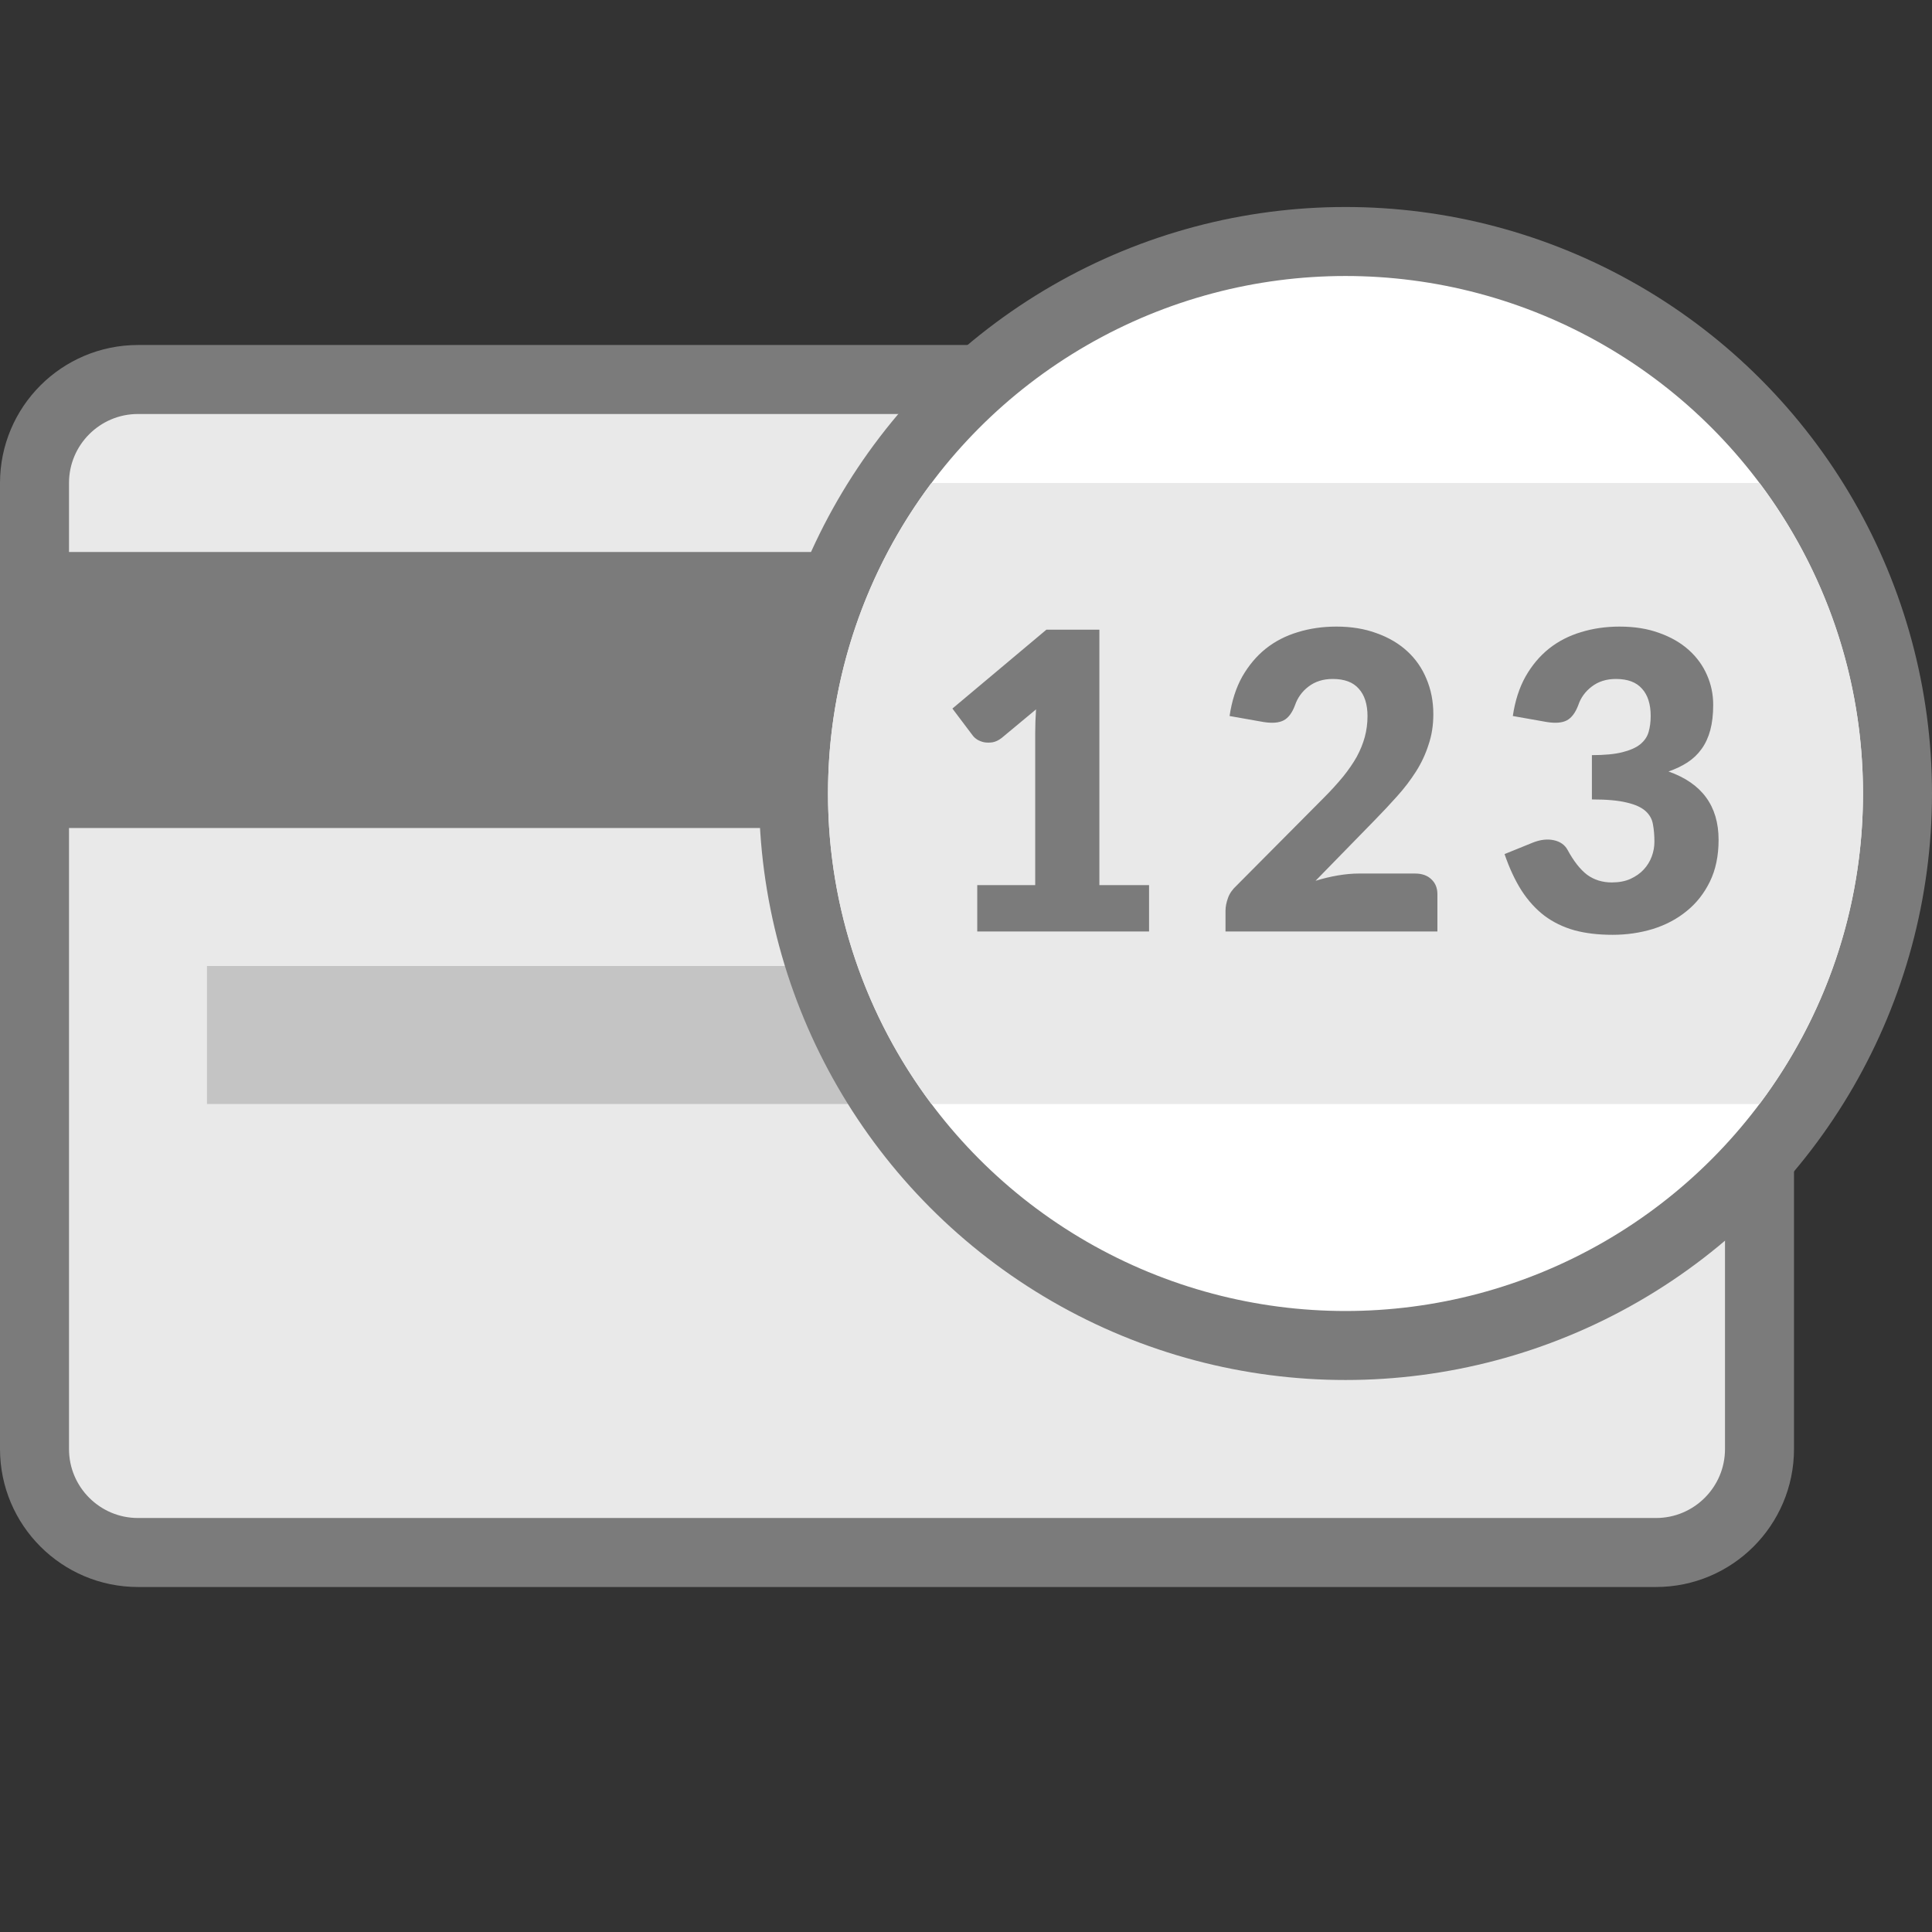 <svg xmlns="http://www.w3.org/2000/svg" width="28" height="28" viewBox="0 0 28 28" fill="none">
<rect x="0" y="0" width="28" height="28" fill="#333333" stroke="none"/>
<path d="M0.5 7C0.5 6.172 1.172 5.5 2 5.5H24C24.828 5.5 25.5 6.172 25.5 7V21C25.5 21.828 24.828 22.5 24 22.5H2C1.172 22.5 0.5 21.828 0.5 21V7Z" fill="#E9E9E9" stroke="#7B7B7B"/>
<rect y="8" width="26" height="4" fill="#7B7B7B"/>
<rect x="3" y="14" width="21" height="2" fill="#C4C4C4"/>
<circle cx="19.5" cy="11.5" r="8" fill="white" stroke="#7B7B7B"/>
<path fill-rule="evenodd" clip-rule="evenodd" d="M25.5 16C26.442 14.746 27 13.188 27 11.5C27 9.812 26.442 8.253 25.5 7H13.499C12.558 8.253 12 9.812 12 11.5C12 13.188 12.558 14.746 13.499 16H25.5Z" fill="#E9E9E9"/>
<path d="M16.653 12.828V13.5H14.163V12.828H15.003V10.623C15.003 10.567 15.004 10.511 15.006 10.455C15.008 10.397 15.011 10.339 15.015 10.281L14.517 10.695C14.473 10.729 14.429 10.75 14.385 10.758C14.343 10.764 14.303 10.764 14.265 10.758C14.227 10.75 14.193 10.737 14.163 10.719C14.133 10.699 14.111 10.679 14.097 10.659L13.803 10.269L15.165 9.126H15.933V12.828H16.653ZM20.509 12.66C20.608 12.66 20.688 12.688 20.745 12.744C20.803 12.798 20.832 12.87 20.832 12.96V13.5H17.761V13.2C17.761 13.142 17.773 13.08 17.797 13.014C17.82 12.948 17.863 12.888 17.922 12.834L19.183 11.565C19.291 11.457 19.384 11.354 19.465 11.256C19.544 11.158 19.61 11.062 19.663 10.968C19.715 10.872 19.753 10.777 19.779 10.683C19.805 10.587 19.819 10.486 19.819 10.38C19.819 10.206 19.776 10.073 19.692 9.981C19.61 9.887 19.485 9.84 19.314 9.84C19.177 9.84 19.059 9.877 18.963 9.951C18.869 10.023 18.805 10.113 18.768 10.221C18.727 10.331 18.672 10.404 18.604 10.44C18.535 10.476 18.439 10.484 18.312 10.464L17.82 10.377C17.852 10.159 17.913 9.969 18.003 9.807C18.096 9.645 18.209 9.51 18.343 9.402C18.479 9.294 18.634 9.214 18.808 9.162C18.982 9.108 19.169 9.081 19.369 9.081C19.584 9.081 19.779 9.113 19.951 9.177C20.125 9.239 20.273 9.326 20.395 9.438C20.517 9.55 20.61 9.684 20.674 9.84C20.739 9.994 20.773 10.164 20.773 10.35C20.773 10.51 20.75 10.658 20.703 10.794C20.66 10.93 20.599 11.06 20.52 11.184C20.442 11.306 20.352 11.425 20.247 11.541C20.145 11.655 20.037 11.771 19.921 11.889L19.066 12.765C19.175 12.731 19.285 12.705 19.392 12.687C19.5 12.669 19.601 12.66 19.692 12.66H20.509ZM21.925 10.377C21.957 10.159 22.018 9.969 22.108 9.807C22.2 9.645 22.313 9.51 22.447 9.402C22.583 9.294 22.738 9.214 22.912 9.162C23.086 9.108 23.273 9.081 23.473 9.081C23.689 9.081 23.881 9.112 24.049 9.174C24.217 9.234 24.359 9.316 24.475 9.42C24.591 9.524 24.679 9.645 24.739 9.783C24.799 9.919 24.829 10.063 24.829 10.215C24.829 10.353 24.815 10.475 24.787 10.581C24.759 10.685 24.717 10.776 24.661 10.854C24.607 10.93 24.539 10.995 24.457 11.049C24.377 11.101 24.285 11.145 24.181 11.181C24.665 11.351 24.907 11.681 24.907 12.171C24.907 12.403 24.865 12.605 24.781 12.777C24.697 12.949 24.584 13.092 24.442 13.206C24.302 13.32 24.139 13.406 23.953 13.464C23.767 13.52 23.573 13.548 23.371 13.548C23.163 13.548 22.978 13.526 22.816 13.482C22.654 13.436 22.51 13.366 22.384 13.272C22.258 13.176 22.147 13.054 22.051 12.906C21.957 12.758 21.875 12.582 21.805 12.378L22.219 12.21C22.327 12.168 22.427 12.157 22.519 12.177C22.611 12.197 22.677 12.243 22.717 12.315C22.807 12.481 22.902 12.602 23.002 12.678C23.104 12.752 23.223 12.789 23.359 12.789C23.463 12.789 23.553 12.772 23.629 12.738C23.707 12.702 23.771 12.657 23.821 12.603C23.873 12.547 23.912 12.484 23.938 12.414C23.964 12.344 23.977 12.273 23.977 12.201C23.977 12.107 23.97 12.023 23.956 11.949C23.944 11.873 23.908 11.808 23.848 11.754C23.788 11.7 23.697 11.659 23.575 11.631C23.455 11.601 23.287 11.586 23.071 11.586V10.944C23.253 10.944 23.4 10.93 23.512 10.902C23.624 10.874 23.71 10.836 23.77 10.788C23.832 10.738 23.873 10.678 23.893 10.608C23.913 10.538 23.923 10.461 23.923 10.377C23.923 10.205 23.881 10.073 23.797 9.981C23.715 9.887 23.589 9.84 23.419 9.84C23.281 9.84 23.164 9.877 23.068 9.951C22.974 10.023 22.909 10.113 22.873 10.221C22.831 10.331 22.776 10.404 22.708 10.44C22.64 10.476 22.543 10.484 22.417 10.464L21.925 10.377Z" fill="#7B7B7B"/>
</svg>